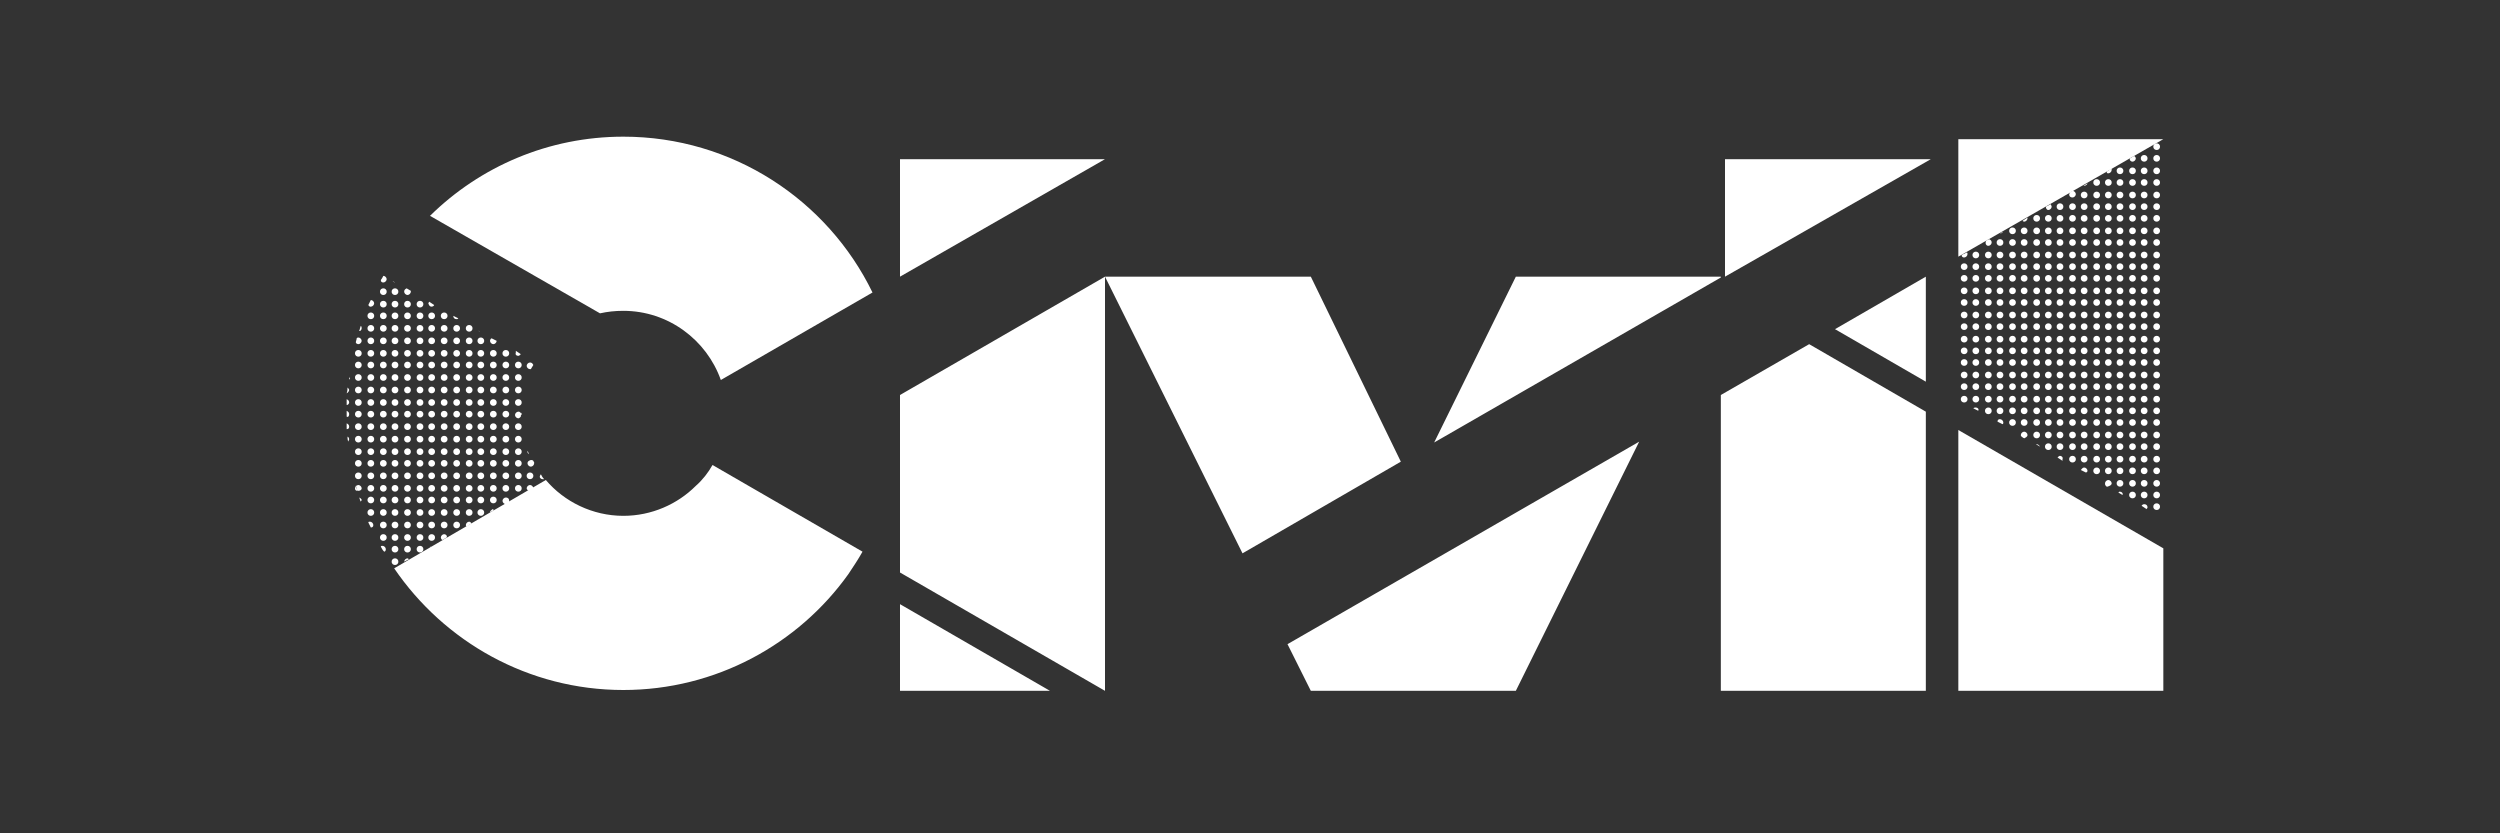 <svg id="Layer_1" xmlns="http://www.w3.org/2000/svg" viewBox="0 0 300 100"><rect x="0" y="0" width="300" height="100" fill="#333333" stroke="none"/><style>.st0{fill:#FFFFFF;}</style><path class="st0" d="M108 19.1v14.1l24.6-14.1zM65.1 57.5h.2c-.2-.2-.3-.4-.4-.6 0 .1-.1.1-.1.2-.1.2.1.4.3.4zM63.6 43.5c-.2 0-.4.2-.4.4s.2.4.4.4h.1c.1-.2.2-.3.3-.5-.1-.2-.2-.3-.4-.3zM63.5 54.5c-.1-.1-.1-.3-.2-.4v.1c0 .1 0 .2.2.3zM63.9 55.4c0 .1.1.1.1.2 0-.1-.1-.2-.1-.2z"/><path class="st0" d="M63.3 55.6c0 .2.2.4.4.4s.4-.2.4-.4v-.1c0-.1-.1-.1-.1-.2-.1-.1-.2-.1-.3-.1-.3.1-.4.2-.4.4z"/><circle class="st0" cx="63.6" cy="57.1" r=".4"/><path class="st0" d="M63.6 58.2c-.2 0-.4.2-.4.4 0 .1.1.2.2.3l.6-.3c0-.2-.2-.4-.4-.4zM62.2 42.7c.1 0 .2-.1.3-.2l-.6-.4v.2c-.1.3.1.4.3.4z"/><circle class="st0" cx="62.2" cy="43.8" r=".4"/><circle class="st0" cx="62.2" cy="45.3" r=".4"/><circle class="st0" cx="62.2" cy="46.8" r=".4"/><circle class="st0" cx="62.2" cy="48.3" r=".4"/><path class="st0" d="M62.5 49.9c0-.1.1-.1.1-.2s0-.1-.1-.2v.4zM62.2 49.4c-.2 0-.4.2-.4.4s.2.4.4.4c.1 0 .2-.1.3-.2v-.3-.1c-.1-.2-.2-.2-.3-.2z"/><circle class="st0" cx="62.2" cy="51.2" r=".4"/><circle class="st0" cx="62.2" cy="52.7" r=".4"/><circle class="st0" cx="62.2" cy="54.2" r=".4"/><circle class="st0" cx="62.2" cy="55.6" r=".4"/><circle class="st0" cx="62.2" cy="57.1" r=".4"/><circle class="st0" cx="62.2" cy="58.6" r=".4"/><circle class="st0" cx="60.7" cy="42.4" r=".4"/><circle class="st0" cx="60.7" cy="43.8" r=".4"/><circle class="st0" cx="60.7" cy="45.3" r=".4"/><circle class="st0" cx="60.7" cy="46.8" r=".4"/><circle class="st0" cx="60.7" cy="48.3" r=".4"/><circle class="st0" cx="60.7" cy="49.7" r=".4"/><circle class="st0" cx="60.7" cy="51.2" r=".4"/><circle class="st0" cx="60.7" cy="52.7" r=".4"/><circle class="st0" cx="60.7" cy="54.2" r=".4"/><circle class="st0" cx="60.7" cy="55.6" r=".4"/><circle class="st0" cx="60.7" cy="57.1" r=".4"/><circle class="st0" cx="60.7" cy="58.6" r=".4"/><path class="st0" d="M60.7 59.7c-.2 0-.4.2-.4.4s.2.4.4.4h.1l.2-.1c.1-.1.1-.2.1-.3 0-.3-.2-.4-.4-.4zM58.8 40.9c0 .2.2.4.4.4s.4-.2.4-.4l-.6-.3c-.1 0-.2.2-.2.3z"/><circle class="st0" cx="59.2" cy="42.4" r=".4"/><circle class="st0" cx="59.2" cy="43.8" r=".4"/><circle class="st0" cx="59.2" cy="45.3" r=".4"/><circle class="st0" cx="59.2" cy="46.8" r=".4"/><circle class="st0" cx="59.2" cy="48.3" r=".4"/><circle class="st0" cx="59.2" cy="49.7" r=".4"/><circle class="st0" cx="59.2" cy="51.2" r=".4"/><circle class="st0" cx="59.2" cy="52.7" r=".4"/><circle class="st0" cx="59.2" cy="54.2" r=".4"/><circle class="st0" cx="59.2" cy="55.6" r=".4"/><circle class="st0" cx="59.2" cy="57.1" r=".4"/><circle class="st0" cx="59.2" cy="58.6" r=".4"/><circle class="st0" cx="59.2" cy="60" r=".4"/><path class="st0" d="M58.8 61.5l.5-.3c-.1 0-.1-.1-.2-.1-.1.1-.3.2-.3.4zM57.6 39.8l-.2-.1c.1 0 .2.1.2.1z"/><circle class="st0" cx="57.7" cy="40.9" r=".4"/><circle class="st0" cx="57.7" cy="42.4" r=".4"/><circle class="st0" cx="57.7" cy="43.8" r=".4"/><circle class="st0" cx="57.7" cy="45.3" r=".4"/><circle class="st0" cx="57.7" cy="46.8" r=".4"/><circle class="st0" cx="57.7" cy="48.3" r=".4"/><circle class="st0" cx="57.7" cy="49.7" r=".4"/><circle class="st0" cx="57.7" cy="51.2" r=".4"/><circle class="st0" cx="57.7" cy="52.7" r=".4"/><circle class="st0" cx="57.7" cy="54.2" r=".4"/><circle class="st0" cx="57.7" cy="55.6" r=".4"/><circle class="st0" cx="57.7" cy="57.1" r=".4"/><circle class="st0" cx="57.7" cy="58.6" r=".4"/><circle class="st0" cx="57.7" cy="60" r=".4"/><circle class="st0" cx="57.7" cy="61.5" r=".4"/><circle class="st0" cx="56.3" cy="39.4" r=".4"/><circle class="st0" cx="56.3" cy="40.9" r=".4"/><circle class="st0" cx="56.3" cy="42.4" r=".4"/><circle class="st0" cx="56.3" cy="43.8" r=".4"/><circle class="st0" cx="56.3" cy="45.3" r=".4"/><circle class="st0" cx="56.3" cy="46.8" r=".4"/><circle class="st0" cx="56.3" cy="48.3" r=".4"/><circle class="st0" cx="56.3" cy="49.7" r=".4"/><circle class="st0" cx="56.3" cy="51.2" r=".4"/><circle class="st0" cx="56.3" cy="52.7" r=".4"/><circle class="st0" cx="56.3" cy="54.2" r=".4"/><circle class="st0" cx="56.3" cy="55.6" r=".4"/><circle class="st0" cx="56.3" cy="57.1" r=".4"/><circle class="st0" cx="56.3" cy="58.6" r=".4"/><circle class="st0" cx="56.3" cy="60" r=".4"/><circle class="st0" cx="56.3" cy="61.5" r=".4"/><path class="st0" d="M56.3 62.6c-.2 0-.4.2-.4.4 0 .1 0 .1.1.2l.6-.4c-.1-.1-.2-.2-.3-.2zM54.8 38.3c.1 0 .1 0 .2-.1l-.6-.3c0 .3.2.4.4.4z"/><circle class="st0" cx="54.8" cy="39.4" r=".4"/><circle class="st0" cx="54.8" cy="40.9" r=".4"/><circle class="st0" cx="54.8" cy="42.4" r=".4"/><circle class="st0" cx="54.8" cy="43.8" r=".4"/><circle class="st0" cx="54.8" cy="45.3" r=".4"/><circle class="st0" cx="54.8" cy="46.8" r=".4"/><circle class="st0" cx="54.8" cy="48.3" r=".4"/><circle class="st0" cx="54.8" cy="49.7" r=".4"/><circle class="st0" cx="54.8" cy="51.2" r=".4"/><circle class="st0" cx="54.8" cy="52.7" r=".4"/><circle class="st0" cx="54.8" cy="54.2" r=".4"/><circle class="st0" cx="54.8" cy="55.6" r=".4"/><circle class="st0" cx="54.8" cy="57.1" r=".4"/><circle class="st0" cx="54.8" cy="58.6" r=".4"/><circle class="st0" cx="54.8" cy="60" r=".4"/><circle class="st0" cx="54.8" cy="61.5" r=".4"/><circle class="st0" cx="54.8" cy="63" r=".4"/><circle class="st0" cx="53.3" cy="37.9" r=".4"/><circle class="st0" cx="53.3" cy="39.4" r=".4"/><circle class="st0" cx="53.3" cy="40.9" r=".4"/><circle class="st0" cx="53.3" cy="42.4" r=".4"/><circle class="st0" cx="53.3" cy="43.8" r=".4"/><circle class="st0" cx="53.3" cy="45.3" r=".4"/><circle class="st0" cx="53.3" cy="46.8" r=".4"/><circle class="st0" cx="53.3" cy="48.3" r=".4"/><circle class="st0" cx="53.3" cy="49.7" r=".4"/><circle class="st0" cx="53.3" cy="51.2" r=".4"/><circle class="st0" cx="53.3" cy="52.7" r=".4"/><circle class="st0" cx="53.3" cy="54.2" r=".4"/><circle class="st0" cx="53.3" cy="55.6" r=".4"/><circle class="st0" cx="53.3" cy="57.1" r=".4"/><circle class="st0" cx="53.3" cy="58.6" r=".4"/><circle class="st0" cx="53.3" cy="60" r=".4"/><circle class="st0" cx="53.3" cy="61.5" r=".4"/><circle class="st0" cx="53.3" cy="63" r=".4"/><path class="st0" d="M53.3 64.8c.2 0 .4-.2.4-.3l-.5.3h.1zM53.3 64.1c-.2 0-.4.2-.4.4 0 .1.1.3.2.3l.5-.3c.1-.2-.1-.4-.3-.4zM51.8 36.8c.1 0 .3-.1.3-.2l-.6-.4c0 .1-.1.1-.1.2.1.3.2.4.4.4z"/><circle class="st0" cx="51.8" cy="37.9" r=".4"/><circle class="st0" cx="51.8" cy="39.4" r=".4"/><circle class="st0" cx="51.8" cy="40.9" r=".4"/><circle class="st0" cx="51.8" cy="42.4" r=".4"/><circle class="st0" cx="51.8" cy="43.8" r=".4"/><circle class="st0" cx="51.8" cy="45.3" r=".4"/><circle class="st0" cx="51.8" cy="46.8" r=".4"/><circle class="st0" cx="51.8" cy="48.3" r=".4"/><circle class="st0" cx="51.8" cy="49.7" r=".4"/><circle class="st0" cx="51.8" cy="51.2" r=".4"/><circle class="st0" cx="51.8" cy="52.7" r=".4"/><circle class="st0" cx="51.8" cy="54.2" r=".4"/><circle class="st0" cx="51.8" cy="55.6" r=".4"/><circle class="st0" cx="51.8" cy="57.1" r=".4"/><circle class="st0" cx="51.8" cy="58.6" r=".4"/><circle class="st0" cx="51.8" cy="60" r=".4"/><circle class="st0" cx="51.8" cy="61.5" r=".4"/><circle class="st0" cx="51.8" cy="63" r=".4"/><circle class="st0" cx="51.8" cy="64.5" r=".4"/><path class="st0" d="M51.6 65.7l.2-.1c-.1 0-.2 0-.2.1z"/><circle class="st0" cx="50.4" cy="36.5" r=".4"/><circle class="st0" cx="50.4" cy="37.9" r=".4"/><circle class="st0" cx="50.4" cy="39.4" r=".4"/><circle class="st0" cx="50.4" cy="40.9" r=".4"/><circle class="st0" cx="50.4" cy="42.4" r=".4"/><circle class="st0" cx="50.4" cy="43.8" r=".4"/><circle class="st0" cx="50.4" cy="45.3" r=".4"/><circle class="st0" cx="50.4" cy="46.8" r=".4"/><circle class="st0" cx="50.4" cy="48.3" r=".4"/><circle class="st0" cx="50.4" cy="49.7" r=".4"/><circle class="st0" cx="50.4" cy="51.2" r=".4"/><circle class="st0" cx="50.4" cy="52.7" r=".4"/><circle class="st0" cx="50.4" cy="54.2" r=".4"/><circle class="st0" cx="50.4" cy="55.6" r=".4"/><circle class="st0" cx="50.4" cy="57.1" r=".4"/><circle class="st0" cx="50.4" cy="58.6" r=".4"/><circle class="st0" cx="50.4" cy="60" r=".4"/><circle class="st0" cx="50.4" cy="61.5" r=".4"/><circle class="st0" cx="50.4" cy="63" r=".4"/><circle class="st0" cx="50.4" cy="64.5" r=".4"/><circle class="st0" cx="50.4" cy="65.9" r=".4"/><path class="st0" d="M48.5 35c0 .2.2.4.4.4s.4-.2.4-.4v-.1l-.5-.3c-.2.1-.3.2-.3.4z"/><circle class="st0" cx="48.9" cy="36.5" r=".4"/><circle class="st0" cx="48.9" cy="37.9" r=".4"/><circle class="st0" cx="48.9" cy="39.4" r=".4"/><circle class="st0" cx="48.9" cy="40.9" r=".4"/><circle class="st0" cx="48.9" cy="42.4" r=".4"/><circle class="st0" cx="48.9" cy="43.8" r=".4"/><circle class="st0" cx="48.9" cy="45.3" r=".4"/><circle class="st0" cx="48.9" cy="46.8" r=".4"/><circle class="st0" cx="48.9" cy="48.3" r=".4"/><circle class="st0" cx="48.9" cy="49.7" r=".4"/><circle class="st0" cx="48.9" cy="51.2" r=".4"/><circle class="st0" cx="48.9" cy="52.7" r=".4"/><circle class="st0" cx="48.9" cy="54.2" r=".4"/><circle class="st0" cx="48.9" cy="55.6" r=".4"/><circle class="st0" cx="48.9" cy="57.1" r=".4"/><circle class="st0" cx="48.9" cy="58.6" r=".4"/><circle class="st0" cx="48.9" cy="60" r=".4"/><circle class="st0" cx="48.9" cy="61.5" r=".4"/><circle class="st0" cx="48.9" cy="63" r=".4"/><circle class="st0" cx="48.9" cy="64.5" r=".4"/><circle class="st0" cx="48.9" cy="65.9" r=".4"/><path class="st0" d="M48.5 67.4l.6-.3c-.1 0-.1-.1-.2-.1-.2 0-.4.2-.4.4zM47.4 33.9l-.3-.2c.1.1.2.2.3.2z"/><circle class="st0" cx="47.4" cy="35" r=".4"/><circle class="st0" cx="47.4" cy="36.5" r=".4"/><circle class="st0" cx="47.4" cy="37.9" r=".4"/><circle class="st0" cx="47.4" cy="39.4" r=".4"/><circle class="st0" cx="47.4" cy="40.9" r=".4"/><circle class="st0" cx="47.4" cy="42.4" r=".4"/><circle class="st0" cx="47.4" cy="43.8" r=".4"/><circle class="st0" cx="47.4" cy="45.3" r=".4"/><circle class="st0" cx="47.4" cy="46.8" r=".4"/><circle class="st0" cx="47.4" cy="48.3" r=".4"/><circle class="st0" cx="47.4" cy="49.7" r=".4"/><circle class="st0" cx="47.4" cy="51.2" r=".4"/><circle class="st0" cx="47.4" cy="52.7" r=".4"/><circle class="st0" cx="47.4" cy="54.2" r=".4"/><circle class="st0" cx="47.4" cy="55.6" r=".4"/><circle class="st0" cx="47.4" cy="57.1" r=".4"/><circle class="st0" cx="47.4" cy="58.6" r=".4"/><circle class="st0" cx="47.4" cy="60" r=".4"/><circle class="st0" cx="47.4" cy="61.5" r=".4"/><circle class="st0" cx="47.4" cy="63" r=".4"/><circle class="st0" cx="47.4" cy="64.5" r=".4"/><circle class="st0" cx="47.4" cy="65.9" r=".4"/><circle class="st0" cx="47.4" cy="67.4" r=".4"/><path class="st0" d="M46 33.9c.2 0 .4-.2.4-.4s-.2-.4-.4-.4c-.1.2-.2.4-.3.5 0 .2.1.3.3.3z"/><circle class="st0" cx="46" cy="35" r=".4"/><circle class="st0" cx="46" cy="36.5" r=".4"/><circle class="st0" cx="46" cy="37.9" r=".4"/><circle class="st0" cx="46" cy="39.4" r=".4"/><circle class="st0" cx="46" cy="40.9" r=".4"/><circle class="st0" cx="46" cy="42.4" r=".4"/><circle class="st0" cx="46" cy="43.8" r=".4"/><circle class="st0" cx="46" cy="45.3" r=".4"/><circle class="st0" cx="46" cy="46.8" r=".4"/><circle class="st0" cx="46" cy="48.3" r=".4"/><circle class="st0" cx="46" cy="49.7" r=".4"/><circle class="st0" cx="46" cy="51.2" r=".4"/><circle class="st0" cx="46" cy="52.7" r=".4"/><circle class="st0" cx="46" cy="54.2" r=".4"/><circle class="st0" cx="46" cy="55.6" r=".4"/><circle class="st0" cx="46" cy="57.1" r=".4"/><circle class="st0" cx="46" cy="58.6" r=".4"/><circle class="st0" cx="46" cy="60" r=".4"/><circle class="st0" cx="46" cy="61.5" r=".4"/><circle class="st0" cx="46" cy="63" r=".4"/><circle class="st0" cx="46" cy="64.5" r=".4"/><path class="st0" d="M46.3 65.9c0-.2-.2-.4-.4-.4-.1 0-.2 0-.2.1.1.2.2.4.4.6.1 0 .2-.1.2-.3zM44.5 36.8c.2 0 .4-.2.4-.4s-.2-.4-.4-.4l-.3.6c.1.2.2.2.3.2z"/><circle class="st0" cx="44.5" cy="37.9" r=".4"/><circle class="st0" cx="44.5" cy="39.4" r=".4"/><circle class="st0" cx="44.5" cy="40.9" r=".4"/><circle class="st0" cx="44.5" cy="42.4" r=".4"/><circle class="st0" cx="44.5" cy="43.8" r=".4"/><circle class="st0" cx="44.5" cy="45.3" r=".4"/><circle class="st0" cx="44.5" cy="46.8" r=".4"/><circle class="st0" cx="44.5" cy="48.3" r=".4"/><circle class="st0" cx="44.5" cy="49.7" r=".4"/><circle class="st0" cx="44.5" cy="51.2" r=".4"/><circle class="st0" cx="44.5" cy="52.7" r=".4"/><circle class="st0" cx="44.5" cy="54.2" r=".4"/><circle class="st0" cx="44.5" cy="55.6" r=".4"/><circle class="st0" cx="44.5" cy="57.1" r=".4"/><circle class="st0" cx="44.5" cy="58.6" r=".4"/><circle class="st0" cx="44.5" cy="60" r=".4"/><circle class="st0" cx="44.5" cy="61.5" r=".4"/><path class="st0" d="M44.8 63c0-.2-.2-.4-.4-.4-.1 0-.2 0-.2.1l.3.6c.2 0 .3-.1.3-.3zM43.4 39.4c0-.1 0-.2-.1-.3-.1.2-.1.4-.2.6.1.1.3-.1.3-.3zM43 41.3c.2 0 .4-.2.4-.4s-.2-.4-.4-.4c-.1 0-.1 0-.2.1 0 .2-.1.3-.1.5 0 .1.2.2.3.2z"/><circle class="st0" cx="43" cy="42.4" r=".4"/><circle class="st0" cx="43" cy="43.8" r=".4"/><circle class="st0" cx="43" cy="45.3" r=".4"/><circle class="st0" cx="43" cy="46.8" r=".4"/><circle class="st0" cx="43" cy="48.3" r=".4"/><circle class="st0" cx="43" cy="49.7" r=".4"/><circle class="st0" cx="43" cy="51.2" r=".4"/><circle class="st0" cx="43" cy="52.7" r=".4"/><circle class="st0" cx="43" cy="54.2" r=".4"/><circle class="st0" cx="43" cy="55.6" r=".4"/><circle class="st0" cx="43" cy="57.1" r=".4"/><path class="st0" d="M42.6 58.6c0 .2.1.3.3.3-.1-.2-.1-.4-.2-.6 0 .1-.1.2-.1.3z"/><path class="st0" d="M43.4 58.6c0-.2-.2-.4-.4-.4-.1 0-.2.1-.3.1.1.2.1.4.2.6h.1c.2 0 .4-.1.4-.3zM43.1 59.7c.1.2.1.4.2.5 0-.1.1-.1.1-.2s-.1-.2-.3-.3zM41.9 45.2v.4c0-.1.1-.1.1-.2-.1-.1-.1-.2-.1-.2zM41.9 46.8c0-.1-.1-.2-.2-.3 0 .2 0 .4-.1.7.2-.1.3-.3.3-.4zM41.9 48.3c0-.2-.1-.3-.3-.4v.7c.2 0 .3-.2.3-.3zM41.9 49.7c0-.2-.1-.3-.3-.4v.7c.2.1.3-.1.3-.3zM41.9 51.2c0-.2-.1-.3-.3-.4v.7c.2 0 .3-.1.3-.3zM41.9 52.7c0-.1-.1-.3-.2-.3 0 .2 0 .4.1.6 0-.1.1-.2.1-.3zM41.9 54v0zM108 82.9h18l-18-10.4zM74.8 37.3c5.4 0 10 3.5 11.7 8.3l18.2-10.5C99.3 24 87.9 16.4 74.8 16.4c-9 0-17.2 3.6-23.2 9.5L72 37.6c.9-.2 1.8-.3 2.8-.3zM85.5 55.8c-.5.9-1.2 1.8-2 2.5-2.2 2.2-5.3 3.6-8.7 3.6-3.7 0-7.1-1.7-9.3-4.3L47.3 68.2c6 8.8 16.1 14.6 27.5 14.6 11.1 0 21-5.5 27-13.9.6-.9 1.2-1.8 1.7-2.7l-18-10.4zM108 47.4v21.3l24.6 14.2V33.2zM206.5 33.2h-24.6l-9.8 19.9 34.4-19.8zM157.3 33.2h-24.7l16.5 33.2 19-11zM157.3 82.9h24.6L196.7 53l-42.2 24.3z"/><g><circle class="st0" cx="258.8" cy="17.6" r=".4"/><circle class="st0" cx="258.8" cy="19" r=".4"/><circle class="st0" cx="258.8" cy="20.5" r=".4"/><circle class="st0" cx="258.8" cy="21.9" r=".4"/><circle class="st0" cx="258.8" cy="23.4" r=".4"/><circle class="st0" cx="258.8" cy="24.8" r=".4"/><circle class="st0" cx="258.8" cy="26.2" r=".4"/><circle class="st0" cx="258.8" cy="27.7" r=".4"/><circle class="st0" cx="258.8" cy="29.1" r=".4"/><circle class="st0" cx="258.8" cy="30.6" r=".4"/><circle class="st0" cx="258.8" cy="32" r=".4"/><circle class="st0" cx="258.8" cy="33.4" r=".4"/><circle class="st0" cx="258.8" cy="34.9" r=".4"/><circle class="st0" cx="258.8" cy="36.3" r=".4"/><circle class="st0" cx="258.8" cy="37.8" r=".4"/><circle class="st0" cx="258.8" cy="39.2" r=".4"/><circle class="st0" cx="258.8" cy="40.7" r=".4"/><circle class="st0" cx="258.8" cy="42.1" r=".4"/><circle class="st0" cx="258.8" cy="43.5" r=".4"/><circle class="st0" cx="258.8" cy="45" r=".4"/><circle class="st0" cx="258.8" cy="46.4" r=".4"/><circle class="st0" cx="258.8" cy="47.9" r=".4"/><circle class="st0" cx="258.8" cy="49.3" r=".4"/><circle class="st0" cx="258.8" cy="50.7" r=".4"/><circle class="st0" cx="258.8" cy="52.2" r=".4"/><circle class="st0" cx="258.8" cy="53.6" r=".4"/><circle class="st0" cx="258.8" cy="55.1" r=".4"/><circle class="st0" cx="258.8" cy="56.5" r=".4"/><circle class="st0" cx="258.8" cy="58" r=".4"/><circle class="st0" cx="258.8" cy="59.4" r=".4"/><circle class="st0" cx="258.8" cy="60.8" r=".4"/><path class="st0" d="M257.5 17.9z"/><circle class="st0" cx="257.3" cy="19" r=".4"/><circle class="st0" cx="257.3" cy="20.5" r=".4"/><circle class="st0" cx="257.3" cy="21.9" r=".4"/><circle class="st0" cx="257.3" cy="23.4" r=".4"/><circle class="st0" cx="257.3" cy="24.8" r=".4"/><circle class="st0" cx="257.3" cy="26.2" r=".4"/><circle class="st0" cx="257.3" cy="27.7" r=".4"/><circle class="st0" cx="257.3" cy="29.1" r=".4"/><circle class="st0" cx="257.3" cy="30.6" r=".4"/><circle class="st0" cx="257.3" cy="32" r=".4"/><circle class="st0" cx="257.3" cy="33.4" r=".4"/><circle class="st0" cx="257.3" cy="34.9" r=".4"/><circle class="st0" cx="257.3" cy="36.3" r=".4"/><circle class="st0" cx="257.3" cy="37.8" r=".4"/><circle class="st0" cx="257.3" cy="39.2" r=".4"/><circle class="st0" cx="257.3" cy="40.7" r=".4"/><circle class="st0" cx="257.3" cy="42.1" r=".4"/><circle class="st0" cx="257.3" cy="43.5" r=".4"/><circle class="st0" cx="257.3" cy="45" r=".4"/><circle class="st0" cx="257.3" cy="46.4" r=".4"/><circle class="st0" cx="257.3" cy="47.9" r=".4"/><circle class="st0" cx="257.3" cy="49.3" r=".4"/><circle class="st0" cx="257.3" cy="50.7" r=".4"/><circle class="st0" cx="257.3" cy="52.2" r=".4"/><circle class="st0" cx="257.3" cy="53.6" r=".4"/><circle class="st0" cx="257.3" cy="55.1" r=".4"/><circle class="st0" cx="257.3" cy="56.5" r=".4"/><circle class="st0" cx="257.3" cy="58" r=".4"/><circle class="st0" cx="257.3" cy="59.4" r=".4"/><path class="st0" d="M257.3 60.5c-.1 0-.3.1-.3.2l.6.4c0-.1.1-.1.1-.2 0-.3-.2-.4-.4-.4zM255.9 19.4c.2 0 .4-.2.4-.4 0-.1-.1-.2-.2-.3l-.5.3c-.1.2.1.4.3.4z"/><circle class="st0" cx="255.9" cy="20.5" r=".4"/><circle class="st0" cx="255.9" cy="21.9" r=".4"/><circle class="st0" cx="255.9" cy="23.4" r=".4"/><circle class="st0" cx="255.9" cy="24.8" r=".4"/><circle class="st0" cx="255.9" cy="26.2" r=".4"/><circle class="st0" cx="255.9" cy="27.7" r=".4"/><circle class="st0" cx="255.9" cy="29.1" r=".4"/><circle class="st0" cx="255.9" cy="30.6" r=".4"/><circle class="st0" cx="255.9" cy="32" r=".4"/><circle class="st0" cx="255.9" cy="33.4" r=".4"/><circle class="st0" cx="255.9" cy="34.9" r=".4"/><circle class="st0" cx="255.9" cy="36.3" r=".4"/><circle class="st0" cx="255.9" cy="37.8" r=".4"/><circle class="st0" cx="255.9" cy="39.2" r=".4"/><circle class="st0" cx="255.9" cy="40.7" r=".4"/><circle class="st0" cx="255.9" cy="42.1" r=".4"/><circle class="st0" cx="255.9" cy="43.5" r=".4"/><circle class="st0" cx="255.9" cy="45" r=".4"/><circle class="st0" cx="255.9" cy="46.4" r=".4"/><circle class="st0" cx="255.9" cy="47.9" r=".4"/><circle class="st0" cx="255.9" cy="49.3" r=".4"/><circle class="st0" cx="255.9" cy="50.7" r=".4"/><circle class="st0" cx="255.9" cy="52.2" r=".4"/><circle class="st0" cx="255.9" cy="53.6" r=".4"/><circle class="st0" cx="255.9" cy="55.1" r=".4"/><circle class="st0" cx="255.9" cy="56.5" r=".4"/><circle class="st0" cx="255.9" cy="58" r=".4"/><circle class="st0" cx="255.9" cy="59.4" r=".4"/><circle class="st0" cx="254.4" cy="20.5" r=".4"/><circle class="st0" cx="254.4" cy="21.9" r=".4"/><circle class="st0" cx="254.4" cy="23.4" r=".4"/><circle class="st0" cx="254.4" cy="24.8" r=".4"/><circle class="st0" cx="254.4" cy="26.2" r=".4"/><circle class="st0" cx="254.4" cy="27.7" r=".4"/><circle class="st0" cx="254.4" cy="29.1" r=".4"/><circle class="st0" cx="254.4" cy="30.6" r=".4"/><circle class="st0" cx="254.4" cy="32" r=".4"/><circle class="st0" cx="254.4" cy="33.4" r=".4"/><circle class="st0" cx="254.4" cy="34.9" r=".4"/><circle class="st0" cx="254.4" cy="36.3" r=".4"/><circle class="st0" cx="254.4" cy="37.8" r=".4"/><circle class="st0" cx="254.4" cy="39.2" r=".4"/><circle class="st0" cx="254.4" cy="40.7" r=".4"/><circle class="st0" cx="254.4" cy="42.1" r=".4"/><circle class="st0" cx="254.4" cy="43.5" r=".4"/><circle class="st0" cx="254.4" cy="45" r=".4"/><circle class="st0" cx="254.4" cy="46.4" r=".4"/><circle class="st0" cx="254.4" cy="47.9" r=".4"/><circle class="st0" cx="254.4" cy="49.3" r=".4"/><circle class="st0" cx="254.4" cy="50.7" r=".4"/><circle class="st0" cx="254.4" cy="52.2" r=".4"/><circle class="st0" cx="254.4" cy="53.6" r=".4"/><circle class="st0" cx="254.4" cy="55.1" r=".4"/><circle class="st0" cx="254.4" cy="56.5" r=".4"/><circle class="st0" cx="254.4" cy="58" r=".4"/><path class="st0" d="M254.4 59c-.1 0-.1 0-.2.1l.5.3c.1-.2-.1-.4-.3-.4zM253 20.8c.2 0 .4-.2.4-.4v-.2l-.6.4c0 .2.1.2.2.2z"/><circle class="st0" cx="253" cy="21.9" r=".4"/><circle class="st0" cx="253" cy="23.4" r=".4"/><circle class="st0" cx="253" cy="24.8" r=".4"/><circle class="st0" cx="253" cy="26.2" r=".4"/><circle class="st0" cx="253" cy="27.7" r=".4"/><circle class="st0" cx="253" cy="29.1" r=".4"/><circle class="st0" cx="253" cy="30.6" r=".4"/><circle class="st0" cx="253" cy="32" r=".4"/><circle class="st0" cx="253" cy="33.4" r=".4"/><circle class="st0" cx="253" cy="34.9" r=".4"/><circle class="st0" cx="253" cy="36.3" r=".4"/><circle class="st0" cx="253" cy="37.8" r=".4"/><circle class="st0" cx="253" cy="39.2" r=".4"/><circle class="st0" cx="253" cy="40.7" r=".4"/><circle class="st0" cx="253" cy="42.1" r=".4"/><circle class="st0" cx="253" cy="43.5" r=".4"/><circle class="st0" cx="253" cy="45" r=".4"/><circle class="st0" cx="253" cy="46.4" r=".4"/><circle class="st0" cx="253" cy="47.9" r=".4"/><circle class="st0" cx="253" cy="49.3" r=".4"/><circle class="st0" cx="253" cy="50.7" r=".4"/><circle class="st0" cx="253" cy="52.2" r=".4"/><circle class="st0" cx="253" cy="53.6" r=".4"/><circle class="st0" cx="253" cy="55.1" r=".4"/><circle class="st0" cx="253" cy="56.5" r=".4"/><path class="st0" d="M252.9 58.3l-.1-.1c0 .1 0 .1.1.1z"/><path class="st0" d="M253.4 58c0-.2-.2-.4-.4-.4s-.4.2-.4.4c0 .1 0 .2.1.3l.1.1h.1c.3-.1.5-.2.5-.4z"/><circle class="st0" cx="251.6" cy="21.9" r=".4"/><circle class="st0" cx="251.6" cy="23.4" r=".4"/><circle class="st0" cx="251.6" cy="24.8" r=".4"/><circle class="st0" cx="251.6" cy="26.2" r=".4"/><circle class="st0" cx="251.6" cy="27.7" r=".4"/><circle class="st0" cx="251.6" cy="29.1" r=".4"/><circle class="st0" cx="251.6" cy="30.6" r=".4"/><circle class="st0" cx="251.6" cy="32" r=".4"/><circle class="st0" cx="251.6" cy="33.4" r=".4"/><circle class="st0" cx="251.6" cy="34.9" r=".4"/><circle class="st0" cx="251.6" cy="36.3" r=".4"/><circle class="st0" cx="251.6" cy="37.8" r=".4"/><circle class="st0" cx="251.6" cy="39.2" r=".4"/><circle class="st0" cx="251.6" cy="40.7" r=".4"/><circle class="st0" cx="251.6" cy="42.1" r=".4"/><circle class="st0" cx="251.6" cy="43.5" r=".4"/><circle class="st0" cx="251.6" cy="45" r=".4"/><circle class="st0" cx="251.6" cy="46.4" r=".4"/><circle class="st0" cx="251.6" cy="47.9" r=".4"/><circle class="st0" cx="251.6" cy="49.3" r=".4"/><circle class="st0" cx="251.6" cy="50.7" r=".4"/><circle class="st0" cx="251.6" cy="52.2" r=".4"/><circle class="st0" cx="251.6" cy="53.6" r=".4"/><circle class="st0" cx="251.6" cy="55.1" r=".4"/><circle class="st0" cx="251.6" cy="56.5" r=".4"/><path class="st0" d="M250.5 22l-.5.3h.1c.2 0 .4-.2.4-.3z"/><circle class="st0" cx="250.1" cy="23.4" r=".4"/><circle class="st0" cx="250.1" cy="24.8" r=".4"/><circle class="st0" cx="250.1" cy="26.2" r=".4"/><circle class="st0" cx="250.1" cy="27.7" r=".4"/><circle class="st0" cx="250.1" cy="29.1" r=".4"/><circle class="st0" cx="250.1" cy="30.6" r=".4"/><circle class="st0" cx="250.1" cy="32" r=".4"/><circle class="st0" cx="250.1" cy="33.4" r=".4"/><circle class="st0" cx="250.1" cy="34.9" r=".4"/><circle class="st0" cx="250.1" cy="36.3" r=".4"/><circle class="st0" cx="250.1" cy="37.8" r=".4"/><circle class="st0" cx="250.1" cy="39.2" r=".4"/><circle class="st0" cx="250.1" cy="40.7" r=".4"/><circle class="st0" cx="250.1" cy="42.1" r=".4"/><circle class="st0" cx="250.1" cy="43.5" r=".4"/><circle class="st0" cx="250.1" cy="45" r=".4"/><circle class="st0" cx="250.1" cy="46.4" r=".4"/><circle class="st0" cx="250.1" cy="47.9" r=".4"/><circle class="st0" cx="250.1" cy="49.3" r=".4"/><circle class="st0" cx="250.1" cy="50.7" r=".4"/><circle class="st0" cx="250.1" cy="52.2" r=".4"/><circle class="st0" cx="250.1" cy="53.6" r=".4"/><circle class="st0" cx="250.1" cy="55.1" r=".4"/><path class="st0" d="M250.5 56.5c0-.2-.2-.4-.4-.4s-.3.2-.4.3l.6.3c.1 0 .2-.1.2-.2zM248.4 23.2l.3-.2c-.2 0-.3.1-.3.2z"/><path class="st0" d="M248.7 23.7c.2 0 .4-.2.4-.4s-.2-.4-.4-.4l-.3.2c0 .1-.1.1-.1.2 0 .3.2.4.4.4z"/><circle class="st0" cx="248.7" cy="24.8" r=".4"/><circle class="st0" cx="248.7" cy="26.2" r=".4"/><circle class="st0" cx="248.7" cy="27.7" r=".4"/><circle class="st0" cx="248.7" cy="29.1" r=".4"/><circle class="st0" cx="248.7" cy="30.6" r=".4"/><circle class="st0" cx="248.7" cy="32" r=".4"/><circle class="st0" cx="248.7" cy="33.4" r=".4"/><circle class="st0" cx="248.7" cy="34.9" r=".4"/><circle class="st0" cx="248.7" cy="36.3" r=".4"/><circle class="st0" cx="248.7" cy="37.8" r=".4"/><circle class="st0" cx="248.7" cy="39.2" r=".4"/><circle class="st0" cx="248.7" cy="40.7" r=".4"/><circle class="st0" cx="248.7" cy="42.1" r=".4"/><circle class="st0" cx="248.7" cy="43.5" r=".4"/><circle class="st0" cx="248.7" cy="45" r=".4"/><circle class="st0" cx="248.7" cy="46.4" r=".4"/><circle class="st0" cx="248.7" cy="47.9" r=".4"/><circle class="st0" cx="248.7" cy="49.3" r=".4"/><circle class="st0" cx="248.7" cy="50.7" r=".4"/><circle class="st0" cx="248.7" cy="52.2" r=".4"/><circle class="st0" cx="248.7" cy="53.6" r=".4"/><circle class="st0" cx="248.7" cy="55.1" r=".4"/><circle class="st0" cx="247.2" cy="24.8" r=".4"/><circle class="st0" cx="247.2" cy="26.2" r=".4"/><circle class="st0" cx="247.2" cy="27.7" r=".4"/><circle class="st0" cx="247.2" cy="29.1" r=".4"/><circle class="st0" cx="247.2" cy="30.6" r=".4"/><circle class="st0" cx="247.2" cy="32" r=".4"/><circle class="st0" cx="247.2" cy="33.4" r=".4"/><circle class="st0" cx="247.2" cy="34.9" r=".4"/><circle class="st0" cx="247.2" cy="36.3" r=".4"/><circle class="st0" cx="247.2" cy="37.8" r=".4"/><circle class="st0" cx="247.2" cy="39.2" r=".4"/><circle class="st0" cx="247.2" cy="40.7" r=".4"/><circle class="st0" cx="247.2" cy="42.1" r=".4"/><circle class="st0" cx="247.2" cy="43.5" r=".4"/><circle class="st0" cx="247.2" cy="45" r=".4"/><circle class="st0" cx="247.2" cy="46.4" r=".4"/><circle class="st0" cx="247.2" cy="47.9" r=".4"/><circle class="st0" cx="247.2" cy="49.3" r=".4"/><circle class="st0" cx="247.2" cy="50.7" r=".4"/><circle class="st0" cx="247.2" cy="52.2" r=".4"/><circle class="st0" cx="247.2" cy="53.6" r=".4"/><path class="st0" d="M247.2 54.7c-.1 0-.2.1-.3.2l.6.4v-.2c.1-.2-.1-.4-.3-.4zM245.8 25.2c.2 0 .4-.2.4-.4 0-.1-.1-.2-.1-.3l-.6.3c0 .2.1.4.3.4z"/><circle class="st0" cx="245.8" cy="26.2" r=".4"/><circle class="st0" cx="245.8" cy="27.7" r=".4"/><circle class="st0" cx="245.8" cy="29.1" r=".4"/><circle class="st0" cx="245.8" cy="30.6" r=".4"/><circle class="st0" cx="245.8" cy="32" r=".4"/><circle class="st0" cx="245.8" cy="33.4" r=".4"/><circle class="st0" cx="245.8" cy="34.9" r=".4"/><circle class="st0" cx="245.8" cy="36.3" r=".4"/><circle class="st0" cx="245.8" cy="37.8" r=".4"/><circle class="st0" cx="245.8" cy="39.2" r=".4"/><circle class="st0" cx="245.8" cy="40.7" r=".4"/><circle class="st0" cx="245.8" cy="42.1" r=".4"/><circle class="st0" cx="245.8" cy="43.5" r=".4"/><circle class="st0" cx="245.8" cy="45" r=".4"/><circle class="st0" cx="245.8" cy="46.4" r=".4"/><circle class="st0" cx="245.8" cy="47.9" r=".4"/><circle class="st0" cx="245.8" cy="49.3" r=".4"/><circle class="st0" cx="245.8" cy="50.7" r=".4"/><circle class="st0" cx="245.8" cy="52.2" r=".4"/><circle class="st0" cx="245.8" cy="53.6" r=".4"/><circle class="st0" cx="244.4" cy="26.2" r=".4"/><circle class="st0" cx="244.4" cy="27.7" r=".4"/><circle class="st0" cx="244.4" cy="29.1" r=".4"/><circle class="st0" cx="244.4" cy="30.6" r=".4"/><circle class="st0" cx="244.4" cy="32" r=".4"/><circle class="st0" cx="244.4" cy="33.4" r=".4"/><circle class="st0" cx="244.4" cy="34.9" r=".4"/><circle class="st0" cx="244.4" cy="36.3" r=".4"/><circle class="st0" cx="244.4" cy="37.8" r=".4"/><circle class="st0" cx="244.4" cy="39.2" r=".4"/><circle class="st0" cx="244.4" cy="40.7" r=".4"/><circle class="st0" cx="244.4" cy="42.1" r=".4"/><circle class="st0" cx="244.4" cy="43.5" r=".4"/><circle class="st0" cx="244.4" cy="45" r=".4"/><circle class="st0" cx="244.4" cy="46.4" r=".4"/><circle class="st0" cx="244.4" cy="47.9" r=".4"/><circle class="st0" cx="244.4" cy="49.3" r=".4"/><circle class="st0" cx="244.4" cy="50.7" r=".4"/><circle class="st0" cx="244.4" cy="52.2" r=".4"/><path class="st0" d="M244.4 53.3h-.1l.5.3c-.1-.2-.3-.3-.4-.3zM242.9 26.6c.2 0 .4-.2.4-.4v-.1l-.6.4s.1.1.2.1z"/><circle class="st0" cx="242.9" cy="27.7" r=".4"/><circle class="st0" cx="242.9" cy="29.1" r=".4"/><circle class="st0" cx="242.9" cy="30.6" r=".4"/><circle class="st0" cx="242.9" cy="32" r=".4"/><circle class="st0" cx="242.9" cy="33.4" r=".4"/><circle class="st0" cx="242.9" cy="34.9" r=".4"/><circle class="st0" cx="242.9" cy="36.3" r=".4"/><circle class="st0" cx="242.9" cy="37.8" r=".4"/><circle class="st0" cx="242.9" cy="39.2" r=".4"/><circle class="st0" cx="242.9" cy="40.7" r=".4"/><circle class="st0" cx="242.9" cy="42.1" r=".4"/><circle class="st0" cx="242.9" cy="43.5" r=".4"/><circle class="st0" cx="242.9" cy="45" r=".4"/><circle class="st0" cx="242.9" cy="46.4" r=".4"/><circle class="st0" cx="242.9" cy="47.9" r=".4"/><circle class="st0" cx="242.9" cy="49.3" r=".4"/><circle class="st0" cx="242.9" cy="50.7" r=".4"/><path class="st0" d="M242.9 52.5l-.3-.2c.1.2.2.2.3.2z"/><path class="st0" d="M243.3 52.2c0-.2-.2-.4-.4-.4s-.4.2-.4.4c0 .1 0 .1.1.2l.3.2c.2-.1.4-.2.4-.4z"/><circle class="st0" cx="241.5" cy="27.7" r=".4"/><circle class="st0" cx="241.5" cy="29.1" r=".4"/><circle class="st0" cx="241.5" cy="30.6" r=".4"/><circle class="st0" cx="241.5" cy="32" r=".4"/><circle class="st0" cx="241.5" cy="33.4" r=".4"/><circle class="st0" cx="241.5" cy="34.9" r=".4"/><circle class="st0" cx="241.5" cy="36.3" r=".4"/><circle class="st0" cx="241.5" cy="37.8" r=".4"/><circle class="st0" cx="241.5" cy="39.2" r=".4"/><circle class="st0" cx="241.5" cy="40.7" r=".4"/><circle class="st0" cx="241.5" cy="42.1" r=".4"/><circle class="st0" cx="241.5" cy="43.5" r=".4"/><circle class="st0" cx="241.5" cy="45" r=".4"/><circle class="st0" cx="241.5" cy="46.4" r=".4"/><circle class="st0" cx="241.5" cy="47.9" r=".4"/><circle class="st0" cx="241.5" cy="49.3" r=".4"/><circle class="st0" cx="241.5" cy="50.7" r=".4"/><path class="st0" d="M240.4 27.8l-.4.2h.1c.1 0 .2-.1.3-.2z"/><circle class="st0" cx="240" cy="29.1" r=".4"/><circle class="st0" cx="240" cy="30.6" r=".4"/><circle class="st0" cx="240" cy="32" r=".4"/><circle class="st0" cx="240" cy="33.4" r=".4"/><circle class="st0" cx="240" cy="34.9" r=".4"/><circle class="st0" cx="240" cy="36.3" r=".4"/><circle class="st0" cx="240" cy="37.8" r=".4"/><circle class="st0" cx="240" cy="39.2" r=".4"/><circle class="st0" cx="240" cy="40.7" r=".4"/><circle class="st0" cx="240" cy="42.1" r=".4"/><circle class="st0" cx="240" cy="43.5" r=".4"/><circle class="st0" cx="240" cy="45" r=".4"/><circle class="st0" cx="240" cy="46.4" r=".4"/><circle class="st0" cx="240" cy="47.9" r=".4"/><circle class="st0" cx="240" cy="49.3" r=".4"/><path class="st0" d="M240.4 50.7c0-.2-.2-.4-.4-.4s-.3.1-.3.3l.6.3s.1 0 .1-.2zM238.6 29.5c.2 0 .4-.2.4-.4s-.1-.3-.3-.4l-.4.2v.1c-.1.3.1.5.3.5z"/><circle class="st0" cx="238.6" cy="30.6" r=".4"/><circle class="st0" cx="238.6" cy="32" r=".4"/><circle class="st0" cx="238.6" cy="33.4" r=".4"/><circle class="st0" cx="238.6" cy="34.9" r=".4"/><circle class="st0" cx="238.6" cy="36.3" r=".4"/><circle class="st0" cx="238.6" cy="37.8" r=".4"/><circle class="st0" cx="238.6" cy="39.2" r=".4"/><circle class="st0" cx="238.6" cy="40.7" r=".4"/><circle class="st0" cx="238.6" cy="42.1" r=".4"/><circle class="st0" cx="238.6" cy="43.5" r=".4"/><circle class="st0" cx="238.6" cy="45" r=".4"/><circle class="st0" cx="238.6" cy="46.4" r=".4"/><circle class="st0" cx="238.6" cy="47.9" r=".4"/><circle class="st0" cx="238.6" cy="49.3" r=".4"/><circle class="st0" cx="237.1" cy="30.6" r=".4"/><circle class="st0" cx="237.1" cy="32" r=".4"/><circle class="st0" cx="237.1" cy="33.4" r=".4"/><circle class="st0" cx="237.1" cy="34.9" r=".4"/><circle class="st0" cx="237.1" cy="36.3" r=".4"/><circle class="st0" cx="237.1" cy="37.8" r=".4"/><circle class="st0" cx="237.1" cy="39.2" r=".4"/><circle class="st0" cx="237.1" cy="40.7" r=".4"/><circle class="st0" cx="237.1" cy="42.1" r=".4"/><circle class="st0" cx="237.1" cy="43.5" r=".4"/><circle class="st0" cx="237.1" cy="45" r=".4"/><circle class="st0" cx="237.1" cy="46.4" r=".4"/><circle class="st0" cx="237.1" cy="47.9" r=".4"/><path class="st0" d="M237.1 48.9c-.1 0-.2 0-.3.1l.6.3v-.1c.1-.1-.1-.3-.3-.3zM235.7 30.9c.2 0 .4-.2.4-.4 0-.1 0-.2-.1-.2l-.6.3c0 .2.1.3.3.3z"/><circle class="st0" cx="235.7" cy="32" r=".4"/><circle class="st0" cx="235.7" cy="33.4" r=".4"/><circle class="st0" cx="235.7" cy="34.9" r=".4"/><circle class="st0" cx="235.7" cy="36.3" r=".4"/><circle class="st0" cx="235.7" cy="37.8" r=".4"/><circle class="st0" cx="235.7" cy="39.2" r=".4"/><circle class="st0" cx="235.7" cy="40.7" r=".4"/><circle class="st0" cx="235.7" cy="42.1" r=".4"/><circle class="st0" cx="235.7" cy="43.5" r=".4"/><circle class="st0" cx="235.7" cy="45" r=".4"/><circle class="st0" cx="235.7" cy="46.4" r=".4"/><circle class="st0" cx="235.7" cy="47.9" r=".4"/></g><path class="st0" d="M235 82.9h24.6V65.8L235 51.6zM207 19.1v14.1l24.7-14.1zM206.5 47.4v35.5h24.6V49.4l-14-8.1zM231.1 33.2l-10.9 6.3 10.9 6.3zM235 16.7v14.1l24.6-14.1z"/></svg>